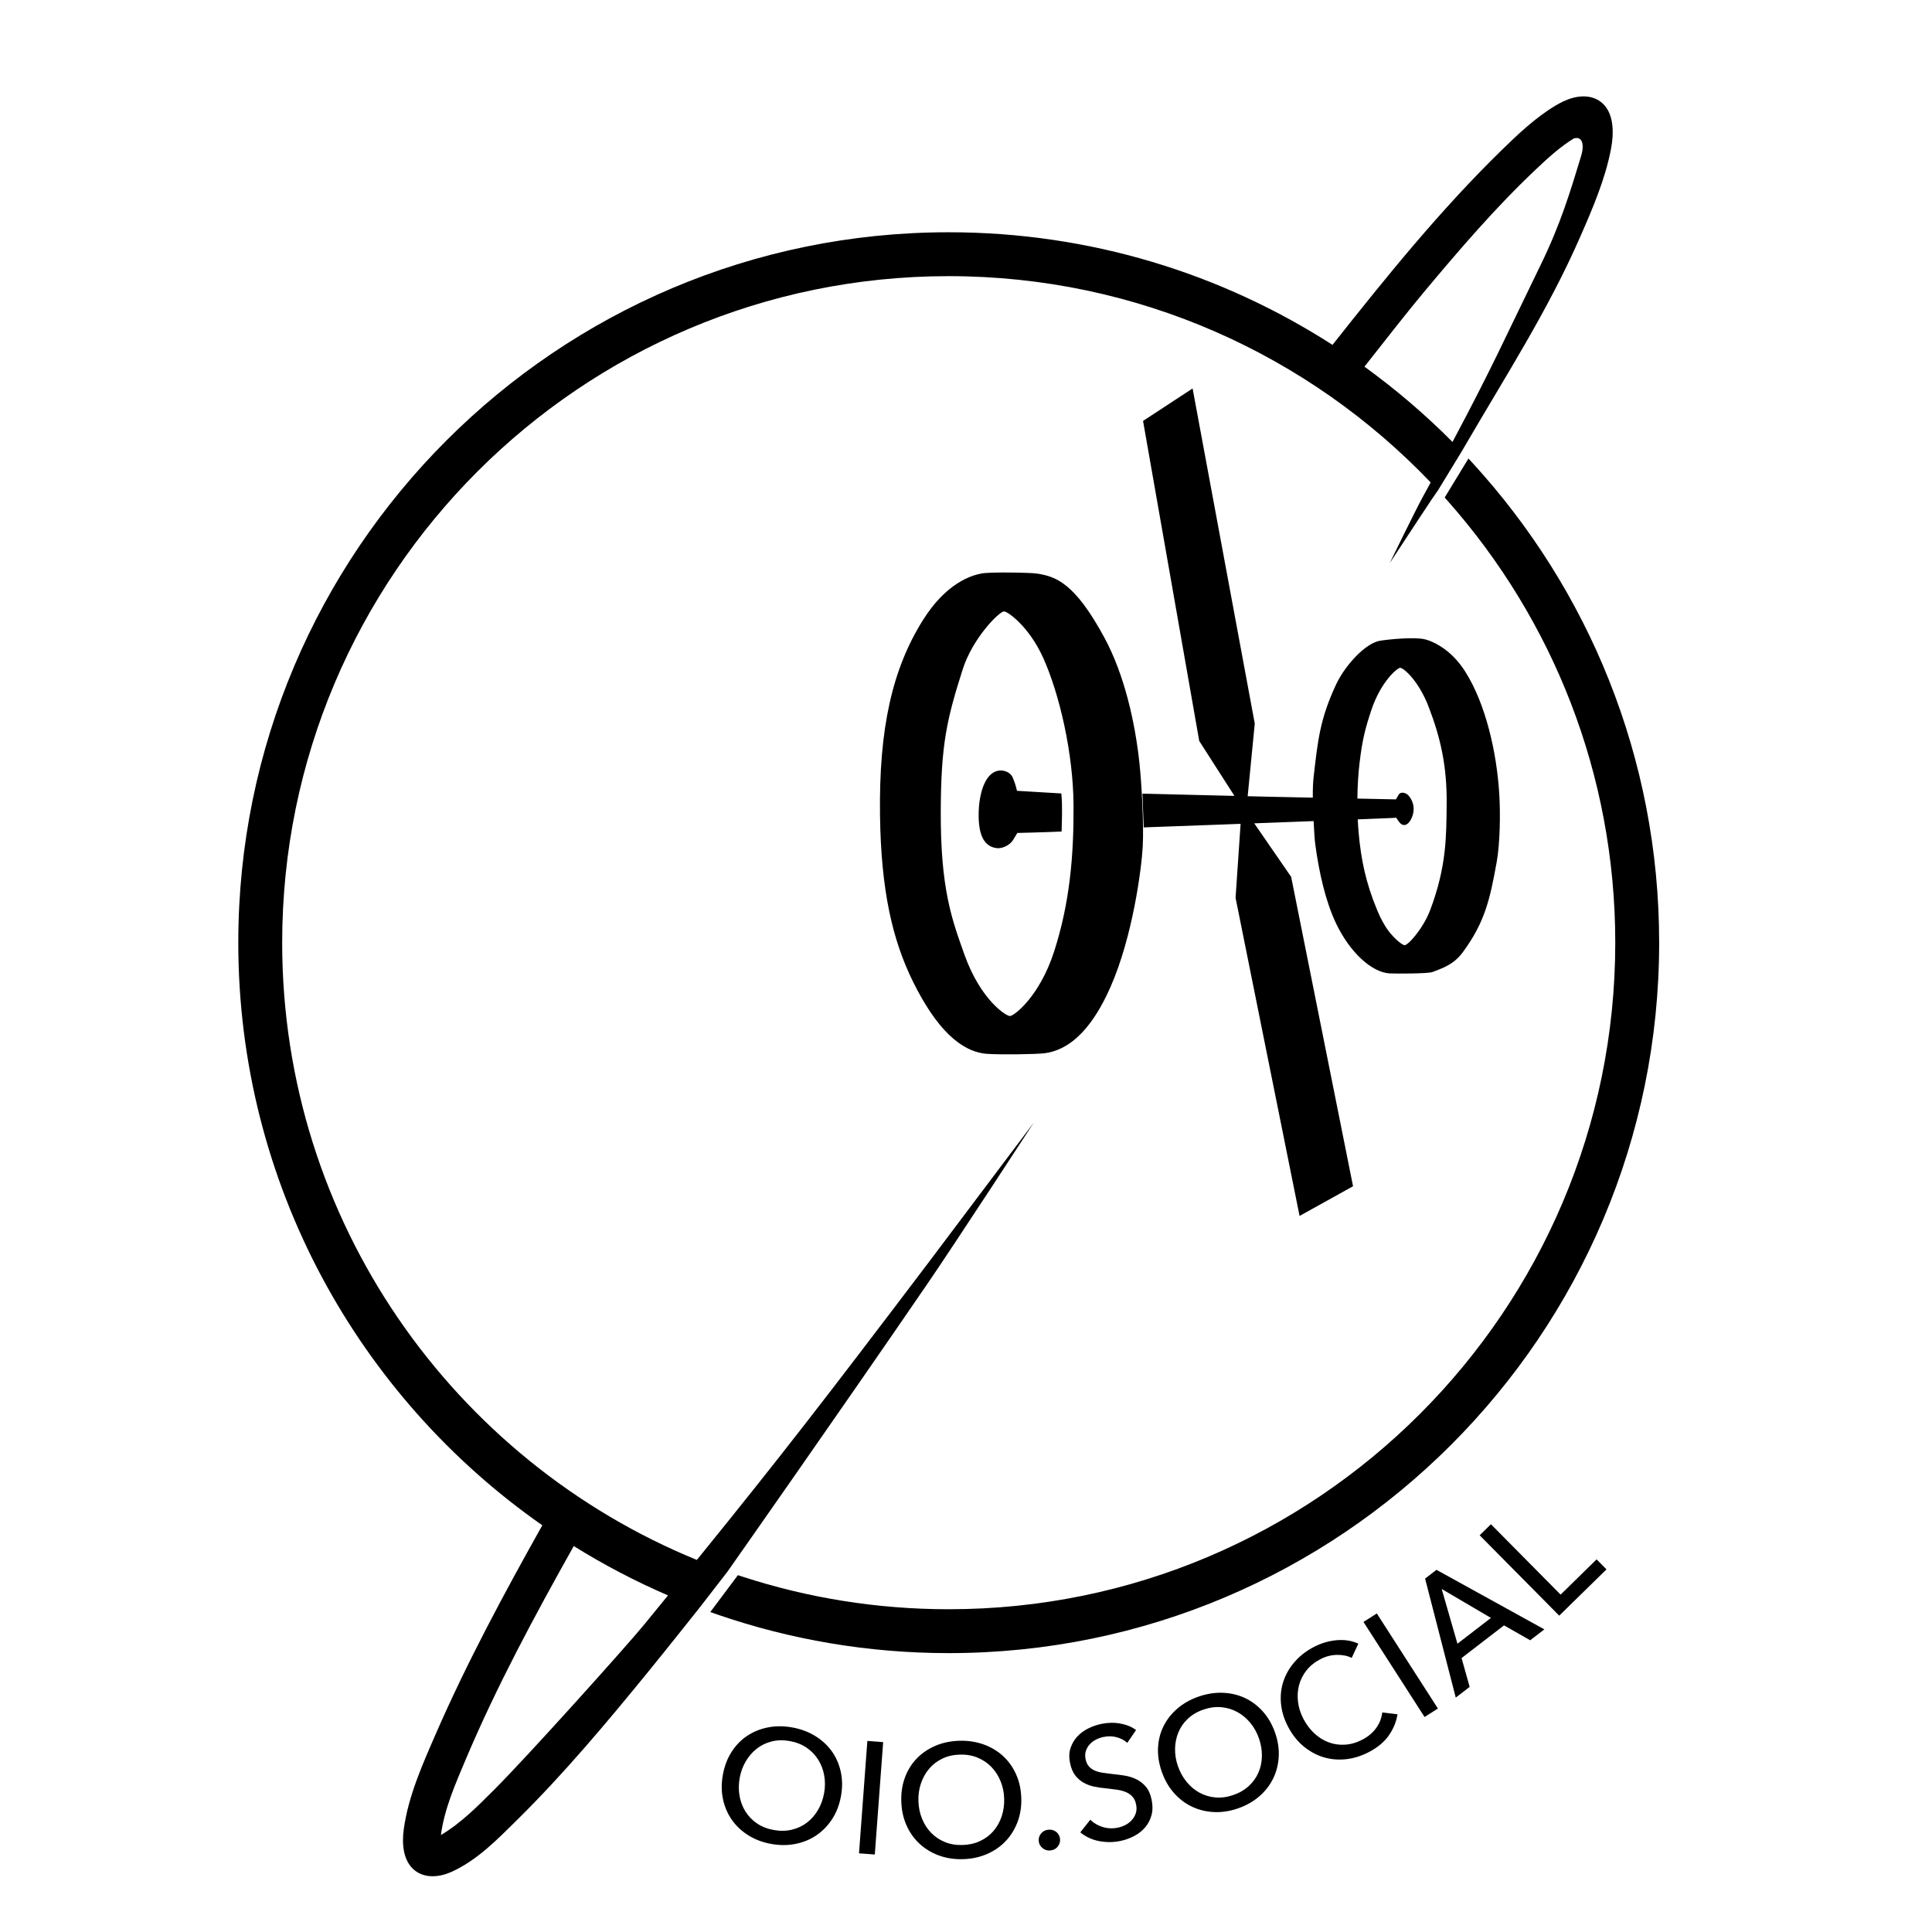 <?xml version="1.0" encoding="UTF-8" standalone="no"?>
<svg
   xmlns:dc="http://purl.org/dc/elements/1.1/"
   xmlns:cc="http://creativecommons.org/ns#"
   xmlns:rdf="http://www.w3.org/1999/02/22-rdf-syntax-ns#"
   xmlns:svg="http://www.w3.org/2000/svg"
   xmlns="http://www.w3.org/2000/svg"
   xmlns:sodipodi="http://sodipodi.sourceforge.net/DTD/sodipodi-0.dtd"
   xmlns:inkscape="http://www.inkscape.org/namespaces/inkscape"
   width="100%"
   height="100%"
   viewBox="0 0 3334 3334"
   version="1.1"
   xml:space="preserve"
   style="fill-rule:evenodd;clip-rule:evenodd;stroke-linejoin:round;stroke-miterlimit:1.414;"
   id="svg56"
   sodipodi:docname="OIO-badge.svg"
   inkscape:version="0.92.2 2405546, 2018-03-11"><defs
     id="defs60" /><sodipodi:namedview
     pagecolor="#ffffff"
     bordercolor="#666666"
     borderopacity="1"
     objecttolerance="10"
     gridtolerance="10"
     guidetolerance="10"
     inkscape:pageopacity="0"
     inkscape:pageshadow="2"
     inkscape:window-width="1916"
     inkscape:window-height="1149"
     id="namedview58"
     showgrid="false"
     inkscape:zoom="0.050053149"
     inkscape:cx="1878.1586"
     inkscape:cy="3157.2622"
     inkscape:window-x="0"
     inkscape:window-y="24"
     inkscape:window-maximized="0"
     inkscape:current-layer="g54" /><g
     id="g12"
     transform="matrix(1.377,0,0,1.377,-659.299,-657.032)"><rect
       id="Artboard1"
       x="0"
       y="-6.015"
       width="3338.69"
       height="3338.69"
       style="fill:none" /><g
       id="Layer2"><path
         d="m 2025.81,1474.57 -44.117,-68.826 -70.424,-401.089 62.095,-40.683 77.905,419.955 -8.876,91.044 28.588,0.692 53.03,1.104 c -0.15,-10.966 0.396,-20.171 0.848,-24.236 5.315,-47.045 8.047,-74.305 28.325,-117.592 11.439,-24.419 37.011,-51.875 55.14,-54.828 10.987,-1.792 43.174,-4.965 56.253,-1.748 6.954,1.703 16.226,6.105 24.668,12.288 9.536,7.009 18.223,16.35 25.347,27.462 26.383,41.187 39.725,102.313 42.985,152.149 1.847,28.194 0.867,65.289 -3.147,87.389 -8.31,45.703 -14.322,74.081 -41.515,111.613 -11.006,15.189 -22.03,19.776 -39.123,26.065 -5.766,2.122 -46.076,2.071 -53.52,1.685 -21.634,-1.124 -49.544,-25.422 -67.39,-63.197 -12.664,-26.819 -21.012,-62.523 -25.874,-99.139 -0.566,-4.159 -1.357,-15.479 -1.998,-28.525 -24.536,0.938 -49.996,1.897 -74.4,2.807 l 46.265,67.055 77.566,387.749 -67.013,37.2 -80.205,-398.673 6.294,-92.694 c -66.579,2.473 -121.4,4.452 -121.4,4.452 l -1.62,-42.268 z m -316.615,-278.785 c 10.855,-1.977 61.055,-1.113 69.111,0.161 23.029,3.639 47.032,10.613 84.895,80.982 24.437,45.423 38.099,104.743 43.64,157.297 2.695,25.721 5.521,76.595 4.051,103.565 -1.564,28.897 -12.682,113.151 -40.239,175.86 -14.464,32.917 -39.988,77.461 -82.071,83.339 -10.557,1.475 -56.128,2.05 -72.774,0.855 -32.841,-2.357 -63.64,-31.62 -92.448,-89.704 -26.476,-53.381 -40.479,-115.796 -41.729,-209.493 -1.449,-108.646 15.408,-183.024 53.609,-244.076 29.334,-46.883 60.792,-56.39 73.955,-58.786 z m 27.836,47.611 c -6.056,0.071 -39.269,33.372 -51.778,72.619 -20.01,62.779 -27.141,94.054 -27.486,177.031 -0.413,98.659 14.091,136.681 29.679,180.449 20.342,57.108 52.614,77.416 57.171,76.946 5.911,-0.606 37.239,-25.318 55.123,-80.606 19.808,-61.224 24.789,-120.91 24.416,-183.666 -0.384,-64.655 -17.396,-138.602 -37.903,-184.335 -17.694,-39.458 -44.603,-58.493 -49.222,-58.438 z m 443.308,260.608 c 0.283,6.174 0.717,12.432 1.301,18.717 2.902,30.891 8.423,59.901 22.953,94.812 3.92,9.437 8.556,18.683 14.322,26.26 7.406,9.738 15.962,16.723 19.675,17.864 4.127,1.262 23.801,-20.792 32.639,-44.3 20.617,-54.809 20.051,-92.919 20.523,-131.516 0.603,-49.025 -7.897,-84.529 -22.426,-122.555 -12.871,-33.672 -32.169,-49.696 -35.994,-49.197 -4.108,0.533 -24.31,18.063 -35.881,52.704 -7.878,23.634 -11.42,37.705 -14.812,66.109 -1.508,12.654 -2.601,28.134 -2.771,45.03 l 43.212,0.899 5.088,0.115 c 0,0 1.489,-2.718 3.487,-6.006 2.318,-3.85 8.8,-2.799 12.381,1.298 3.901,4.442 5.917,9.937 6.275,14.777 0.528,6.897 -1.979,13.619 -5.031,17.795 -4.071,5.565 -8.952,5.397 -12.401,1.259 -2.204,-2.627 -4.277,-6.109 -4.277,-6.109 0,0 -2.168,0.169 -5.315,0.301 -12.494,0.524 -27.08,1.114 -42.948,1.743 z m -371.135,15.252 c -25.906,1.087 -55.491,1.752 -55.491,1.752 0,0 -2.048,3.306 -5.171,8.56 -4.312,7.255 -14.187,11.16 -20.219,10.508 -13.796,-1.491 -24.169,-12.546 -23,-46.271 0.88,-25.393 9.533,-51.381 27.971,-51.045 6.478,0.118 12.499,3.586 14.69,8.853 4.331,10.41 5.247,16.578 5.247,16.578 l 55.683,3.328 c 1.589,18.67 0.55,33.97 0.29,47.737 z"
         id="path3"
         inkscape:connector-curvature="0" /><g
         id="g9"><path
           d="m 2280.95,1091.55 c -3.505,4.92 -9.121,12.956 -21.803,32.37 -9.838,15.029 -38.671,58.823 -38.671,58.823 0,0 31.849,-65.389 40.913,-81.989 3.581,-6.56 7.029,-12.887 10.346,-19 -152.136,-159.269 -366.556,-258.541 -603.991,-258.541 -461.026,0 -835.319,374.293 -835.319,835.319 0,349.354 214.936,648.916 519.674,773.538 104.809,-129.202 160.483,-201.341 290.046,-372.322 l 132.336,-175.9 c 0,0 -98.486,151.156 -133.376,202.076 -114.582,167.25 -250.594,360.751 -250.594,360.751 l -35.35,45.662 c 0,0 -39.916,50.297 -63.515,79.243 -52.246,64.074 -105.516,127.751 -164.198,185.7 -25.224,24.894 -50.372,50.976 -82.752,65.675 -14.641,6.652 -33.507,8.876 -46.896,-2.431 -13.552,-11.458 -15.642,-31.961 -12.981,-51.183 5.669,-40.913 22.89,-79.734 39.447,-117.782 39.305,-90.325 86.026,-176.993 134.151,-262.889 -230.269,-160.994 -380.991,-428.104 -380.991,-730.138 0,-491.38 398.939,-890.319 890.318,-890.319 177.112,0 342.214,51.828 480.952,141.133 67.201,-84.961 134.949,-168.888 212.139,-244.202 21.068,-20.549 42.816,-41.077 67.635,-55.838 3.09,-1.83 6.256,-3.558 9.516,-5.103 14.586,-6.92 33.149,-9.907 46.981,0.652 16.433,12.539 16.753,38.005 12.702,59.143 -7.274,37.986 -22.878,74.157 -38.595,110.067 -40.178,91.845 -92.529,172.841 -142.996,259.483 l -5.447,9.319 m -1112.81,1371.83 c -49.148,87.649 -96.77,175.938 -135.558,267.808 -12.909,30.566 -26.57,61.623 -30.869,94.018 l -0.037,0.301 c 25.173,-14.869 46.149,-36.22 67.146,-57.195 41.454,-41.44 165.189,-179.141 187.594,-206.561 10.402,-12.72 20.324,-24.875 29.832,-36.54 -41.054,-17.696 -80.516,-38.406 -118.108,-61.831 z m 1101.26,-1383.69 c 49.732,-93.353 65.374,-129.364 110.659,-222.236 24.95,-51.195 37.162,-92.23 50.391,-135.655 5.428,-17.803 -0.565,-25.047 -7.952,-22.535 l 0.094,-0.62 c -17.978,10.701 -33.752,25.343 -49.299,40.041 -50.147,47.357 -95.262,100.061 -139.83,153.327 -17.865,21.359 -50.015,62.136 -74.42,93.343 39.311,28.436 76.229,60.003 110.357,94.335 z"
           id="path5"
           inkscape:connector-curvature="0" /><path
           d="m 2319.06,1051.77 c 0,0 3.204,3.46 4.806,5.199 145.408,158.489 234.206,369.739 234.206,601.563 0,491.39 -398.931,890.321 -890.323,890.321 -101.273,0 -198.621,-16.942 -289.358,-48.168 -3.161,-1.074 -9.459,-3.298 -9.459,-3.298 l 34.596,-46.246 c 0,0 3.713,1.225 5.573,1.828 81.452,26.534 168.388,40.894 258.648,40.894 461.032,0 835.314,-374.301 835.314,-835.331 0,-211.865 -79.036,-405.416 -209.237,-552.741 -1.507,-1.715 -4.56,-5.126 -4.56,-5.126"
           id="path7"
           inkscape:connector-curvature="0" /></g></g></g><g
     transform="matrix(-2.457,-3.48,3.494,-2.437,1318,4286.25)"
     id="g54"><g
       transform="matrix(-0.978,0.969,-0.969,-0.978,718.091,65.446)"
       id="g16"><path
         d="m 323.6,197.14 c 0,2.567 -0.446,4.922 -1.339,7.067 -0.892,2.144 -2.12,3.991 -3.685,5.54 -1.565,1.55 -3.428,2.755 -5.588,3.615 -2.16,0.861 -4.507,1.292 -7.043,1.292 -2.535,0 -4.875,-0.431 -7.019,-1.292 -2.144,-0.86 -3.999,-2.065 -5.564,-3.615 -1.565,-1.549 -2.786,-3.396 -3.662,-5.54 -0.877,-2.145 -1.315,-4.5 -1.315,-7.067 0,-2.598 0.438,-4.969 1.315,-7.113 0.876,-2.144 2.097,-3.976 3.662,-5.494 1.565,-1.518 3.42,-2.699 5.564,-3.545 2.144,-0.845 4.484,-1.267 7.019,-1.267 2.536,0 4.883,0.422 7.043,1.267 2.16,0.846 4.023,2.027 5.588,3.545 1.565,1.518 2.793,3.35 3.685,5.494 0.893,2.144 1.339,4.515 1.339,7.113 z m -5.024,0 c 0,-1.815 -0.298,-3.529 -0.892,-5.141 -0.595,-1.612 -1.44,-3.029 -2.536,-4.249 -1.096,-1.221 -2.418,-2.184 -3.967,-2.888 -1.55,-0.704 -3.295,-1.056 -5.236,-1.056 -1.909,0 -3.639,0.352 -5.188,1.056 -1.549,0.704 -2.864,1.667 -3.944,2.888 -1.08,1.22 -1.917,2.637 -2.512,4.249 -0.595,1.612 -0.892,3.326 -0.892,5.141 0,1.847 0.297,3.584 0.892,5.212 0.595,1.628 1.44,3.044 2.535,4.249 1.096,1.205 2.411,2.152 3.944,2.841 1.534,0.689 3.256,1.033 5.165,1.033 1.91,0 3.647,-0.344 5.212,-1.033 1.565,-0.689 2.895,-1.636 3.991,-2.841 1.096,-1.205 1.941,-2.621 2.536,-4.249 0.594,-1.628 0.892,-3.365 0.892,-5.212 z"
         style="fill-rule:nonzero"
         id="path14"
         inkscape:connector-curvature="0" /></g><g
       transform="matrix(-0.873,1.065,-1.065,-0.873,674.851,113.703)"
       id="g20"><rect
         x="260.972"
         y="210.518"
         width="4.648"
         height="33.243"
         style="fill-rule:nonzero"
         id="rect18" /></g><g
       transform="matrix(-0.758,1.15,-1.15,-0.758,657.71,98.365)"
       id="g24"><path
         d="m 284.767,238.008 c 0,2.566 -0.446,4.922 -1.338,7.066 -0.892,2.144 -2.121,3.991 -3.686,5.54 -1.565,1.55 -3.428,2.755 -5.588,3.616 -2.159,0.861 -4.507,1.291 -7.042,1.291 -2.536,0 -4.876,-0.43 -7.02,-1.291 -2.144,-0.861 -3.999,-2.066 -5.564,-3.616 -1.565,-1.549 -2.786,-3.396 -3.662,-5.54 -0.877,-2.144 -1.315,-4.5 -1.315,-7.066 0,-2.598 0.438,-4.97 1.315,-7.114 0.876,-2.144 2.097,-3.975 3.662,-5.493 1.565,-1.518 3.42,-2.7 5.564,-3.545 2.144,-0.845 4.484,-1.268 7.02,-1.268 2.535,0 4.883,0.423 7.042,1.268 2.16,0.845 4.023,2.027 5.588,3.545 1.565,1.518 2.794,3.349 3.686,5.493 0.892,2.144 1.338,4.516 1.338,7.114 z m -5.024,0 c 0,-1.816 -0.297,-3.53 -0.892,-5.142 -0.595,-1.612 -1.44,-3.028 -2.536,-4.249 -1.095,-1.221 -2.418,-2.183 -3.967,-2.888 -1.55,-0.704 -3.295,-1.056 -5.235,-1.056 -1.91,0 -3.639,0.352 -5.189,1.056 -1.549,0.705 -2.864,1.667 -3.944,2.888 -1.08,1.221 -1.917,2.637 -2.512,4.249 -0.595,1.612 -0.892,3.326 -0.892,5.142 0,1.846 0.297,3.584 0.892,5.211 0.595,1.628 1.44,3.044 2.536,4.25 1.095,1.205 2.41,2.152 3.944,2.84 1.534,0.689 3.255,1.033 5.165,1.033 1.909,0 3.646,-0.344 5.211,-1.033 1.565,-0.688 2.896,-1.635 3.991,-2.84 1.096,-1.206 1.941,-2.622 2.536,-4.25 0.595,-1.627 0.892,-3.365 0.892,-5.211 z"
         style="fill-rule:nonzero"
         id="path22"
         inkscape:connector-curvature="0" /></g><g
       transform="matrix(-0.645,1.217,-1.217,-0.645,644.562,146.493)"
       id="g28"><path
         d="m 235.225,285.25 c 0,0.814 -0.297,1.534 -0.892,2.16 -0.595,0.626 -1.346,0.939 -2.254,0.939 -0.876,0 -1.62,-0.305 -2.23,-0.915 -0.61,-0.611 -0.916,-1.323 -0.916,-2.137 0,-0.845 0.298,-1.573 0.893,-2.183 0.594,-0.61 1.346,-0.916 2.253,-0.916 0.908,0 1.659,0.298 2.254,0.892 0.595,0.595 0.892,1.315 0.892,2.16 z"
         style="fill-rule:nonzero"
         id="path26"
         inkscape:connector-curvature="0" /></g><g
       transform="matrix(-0.549,1.263,-1.263,-0.549,638.734,140.581)"
       id="g32"><path
         d="m 239.803,273.269 c -0.657,-0.907 -1.549,-1.651 -2.676,-2.23 -1.127,-0.579 -2.394,-0.868 -3.803,-0.868 -0.751,0 -1.51,0.101 -2.277,0.305 -0.767,0.203 -1.464,0.532 -2.09,0.986 -0.626,0.454 -1.134,1.017 -1.526,1.69 -0.391,0.673 -0.587,1.479 -0.587,2.418 0,0.908 0.18,1.667 0.54,2.277 0.36,0.611 0.846,1.127 1.456,1.55 0.61,0.422 1.33,0.782 2.16,1.08 0.829,0.297 1.714,0.602 2.653,0.915 1.126,0.345 2.269,0.736 3.427,1.174 1.158,0.438 2.207,1.017 3.146,1.737 0.939,0.72 1.706,1.62 2.301,2.7 0.594,1.08 0.892,2.45 0.892,4.109 0,1.721 -0.321,3.216 -0.963,4.484 -0.641,1.267 -1.494,2.316 -2.559,3.145 -1.064,0.83 -2.293,1.448 -3.685,1.855 -1.393,0.407 -2.825,0.61 -4.297,0.61 -2.097,0 -4.124,-0.406 -6.08,-1.22 -1.956,-0.814 -3.576,-2.019 -4.86,-3.616 l 3.616,-3.052 c 0.782,1.159 1.831,2.098 3.146,2.818 1.314,0.719 2.738,1.079 4.272,1.079 0.783,0 1.565,-0.109 2.348,-0.328 0.782,-0.219 1.495,-0.564 2.136,-1.033 0.642,-0.47 1.166,-1.057 1.573,-1.761 0.407,-0.704 0.611,-1.557 0.611,-2.559 0,-1.002 -0.212,-1.839 -0.634,-2.512 -0.423,-0.673 -0.994,-1.244 -1.714,-1.714 -0.72,-0.469 -1.557,-0.868 -2.512,-1.197 -0.955,-0.329 -1.964,-0.665 -3.029,-1.009 -1.064,-0.313 -2.112,-0.697 -3.145,-1.151 -1.033,-0.454 -1.957,-1.033 -2.771,-1.737 -0.813,-0.704 -1.471,-1.573 -1.972,-2.606 -0.5,-1.033 -0.751,-2.316 -0.751,-3.85 0,-1.659 0.337,-3.083 1.01,-4.273 0.673,-1.189 1.549,-2.175 2.629,-2.958 1.08,-0.782 2.301,-1.354 3.662,-1.714 1.362,-0.36 2.731,-0.54 4.109,-0.54 1.94,0 3.756,0.345 5.446,1.033 1.691,0.689 3.052,1.612 4.085,2.771 z"
         style="fill-rule:nonzero"
         id="path30"
         inkscape:connector-curvature="0" /></g><g
       transform="matrix(-0.377,1.324,-1.324,-0.377,633.741,137)"
       id="g36"><path
         d="m 245.113,309.88 c 0,2.566 -0.446,4.922 -1.339,7.066 -0.892,2.144 -2.12,3.991 -3.685,5.54 -1.565,1.55 -3.428,2.755 -5.588,3.616 -2.16,0.861 -4.507,1.291 -7.043,1.291 -2.535,0 -4.875,-0.43 -7.019,-1.291 -2.144,-0.861 -3.999,-2.066 -5.564,-3.616 -1.565,-1.549 -2.786,-3.396 -3.662,-5.54 -0.877,-2.144 -1.315,-4.5 -1.315,-7.066 0,-2.598 0.438,-4.97 1.315,-7.114 0.876,-2.144 2.097,-3.975 3.662,-5.493 1.565,-1.518 3.42,-2.7 5.564,-3.545 2.144,-0.845 4.484,-1.268 7.019,-1.268 2.536,0 4.883,0.423 7.043,1.268 2.16,0.845 4.023,2.027 5.588,3.545 1.565,1.518 2.793,3.349 3.685,5.493 0.893,2.144 1.339,4.516 1.339,7.114 z m -5.024,0 c 0,-1.816 -0.298,-3.53 -0.892,-5.142 -0.595,-1.612 -1.44,-3.028 -2.536,-4.249 -1.095,-1.221 -2.418,-2.183 -3.967,-2.888 -1.55,-0.704 -3.295,-1.056 -5.236,-1.056 -1.909,0 -3.639,0.352 -5.188,1.056 -1.549,0.705 -2.864,1.667 -3.944,2.888 -1.08,1.221 -1.917,2.637 -2.512,4.249 -0.595,1.612 -0.892,3.326 -0.892,5.142 0,1.846 0.297,3.584 0.892,5.211 0.595,1.628 1.44,3.044 2.535,4.25 1.096,1.205 2.411,2.152 3.944,2.84 1.534,0.689 3.256,1.033 5.165,1.033 1.91,0 3.647,-0.344 5.212,-1.033 1.565,-0.688 2.896,-1.635 3.991,-2.84 1.096,-1.206 1.941,-2.622 2.536,-4.25 0.594,-1.627 0.892,-3.365 0.892,-5.211 z"
         style="fill-rule:nonzero"
         id="path34"
         inkscape:connector-curvature="0" /></g><g
       transform="matrix(-0.181,1.365,-1.365,-0.181,643.979,142.479)"
       id="g40"><path
         d="m 228.943,361.701 c -1.315,1.785 -3.021,3.232 -5.118,4.344 -2.098,1.111 -4.617,1.666 -7.56,1.666 -2.535,0 -4.875,-0.43 -7.019,-1.291 -2.144,-0.861 -3.991,-2.066 -5.541,-3.615 -1.549,-1.55 -2.762,-3.396 -3.639,-5.541 -0.876,-2.144 -1.314,-4.499 -1.314,-7.066 0,-2.598 0.446,-4.969 1.338,-7.113 0.892,-2.145 2.128,-3.976 3.709,-5.494 1.581,-1.518 3.451,-2.7 5.611,-3.545 2.16,-0.845 4.508,-1.268 7.043,-1.268 1.127,0 2.269,0.11 3.428,0.329 1.158,0.219 2.269,0.548 3.333,0.986 1.065,0.438 2.035,0.978 2.911,1.62 0.877,0.642 1.628,1.385 2.254,2.23 l -3.662,2.817 c -0.814,-1.126 -1.964,-2.058 -3.451,-2.793 -1.487,-0.736 -3.091,-1.104 -4.813,-1.104 -1.941,0 -3.686,0.352 -5.235,1.057 -1.55,0.704 -2.872,1.667 -3.968,2.887 -1.095,1.221 -1.94,2.638 -2.535,4.25 -0.595,1.612 -0.892,3.325 -0.892,5.141 0,1.878 0.289,3.631 0.868,5.259 0.579,1.627 1.409,3.044 2.489,4.249 1.08,1.205 2.394,2.152 3.944,2.841 1.549,0.688 3.279,1.033 5.188,1.033 1.878,0 3.584,-0.376 5.118,-1.127 1.534,-0.752 2.802,-1.847 3.803,-3.287 z"
         style="fill-rule:nonzero"
         id="path38"
         inkscape:connector-curvature="0" /></g><g
       transform="matrix(-0.06,1.376,-1.376,-0.06,666.155,151.802)"
       id="g44"><rect
         x="196.327"
         y="368.45"
         width="4.648"
         height="33.243"
         style="fill-rule:nonzero"
         id="rect42" /></g><g
       transform="matrix(0.065,1.375,-1.375,0.065,660.874,122.327)"
       id="g48"><path
         d="m 196.667,416.333 h -5.165 l 14.414,-33.243 h 4.226 l 14.274,33.243 h -5.259 l -3.38,-8.17 H 200 Z m 4.977,-12.255 h 12.442 l -6.197,-15.588 z"
         style="fill-rule:nonzero"
         id="path46"
         inkscape:connector-curvature="0" /></g><g
       transform="matrix(0.227,1.358,-1.358,0.227,672.55,95.728)"
       id="g52"><path
         d="m 201.888,447.422 h 14.837 v 4.132 H 197.24 v -33.243 h 4.648 z"
         style="fill-rule:nonzero"
         id="path50"
         inkscape:connector-curvature="0" /></g></g></svg>